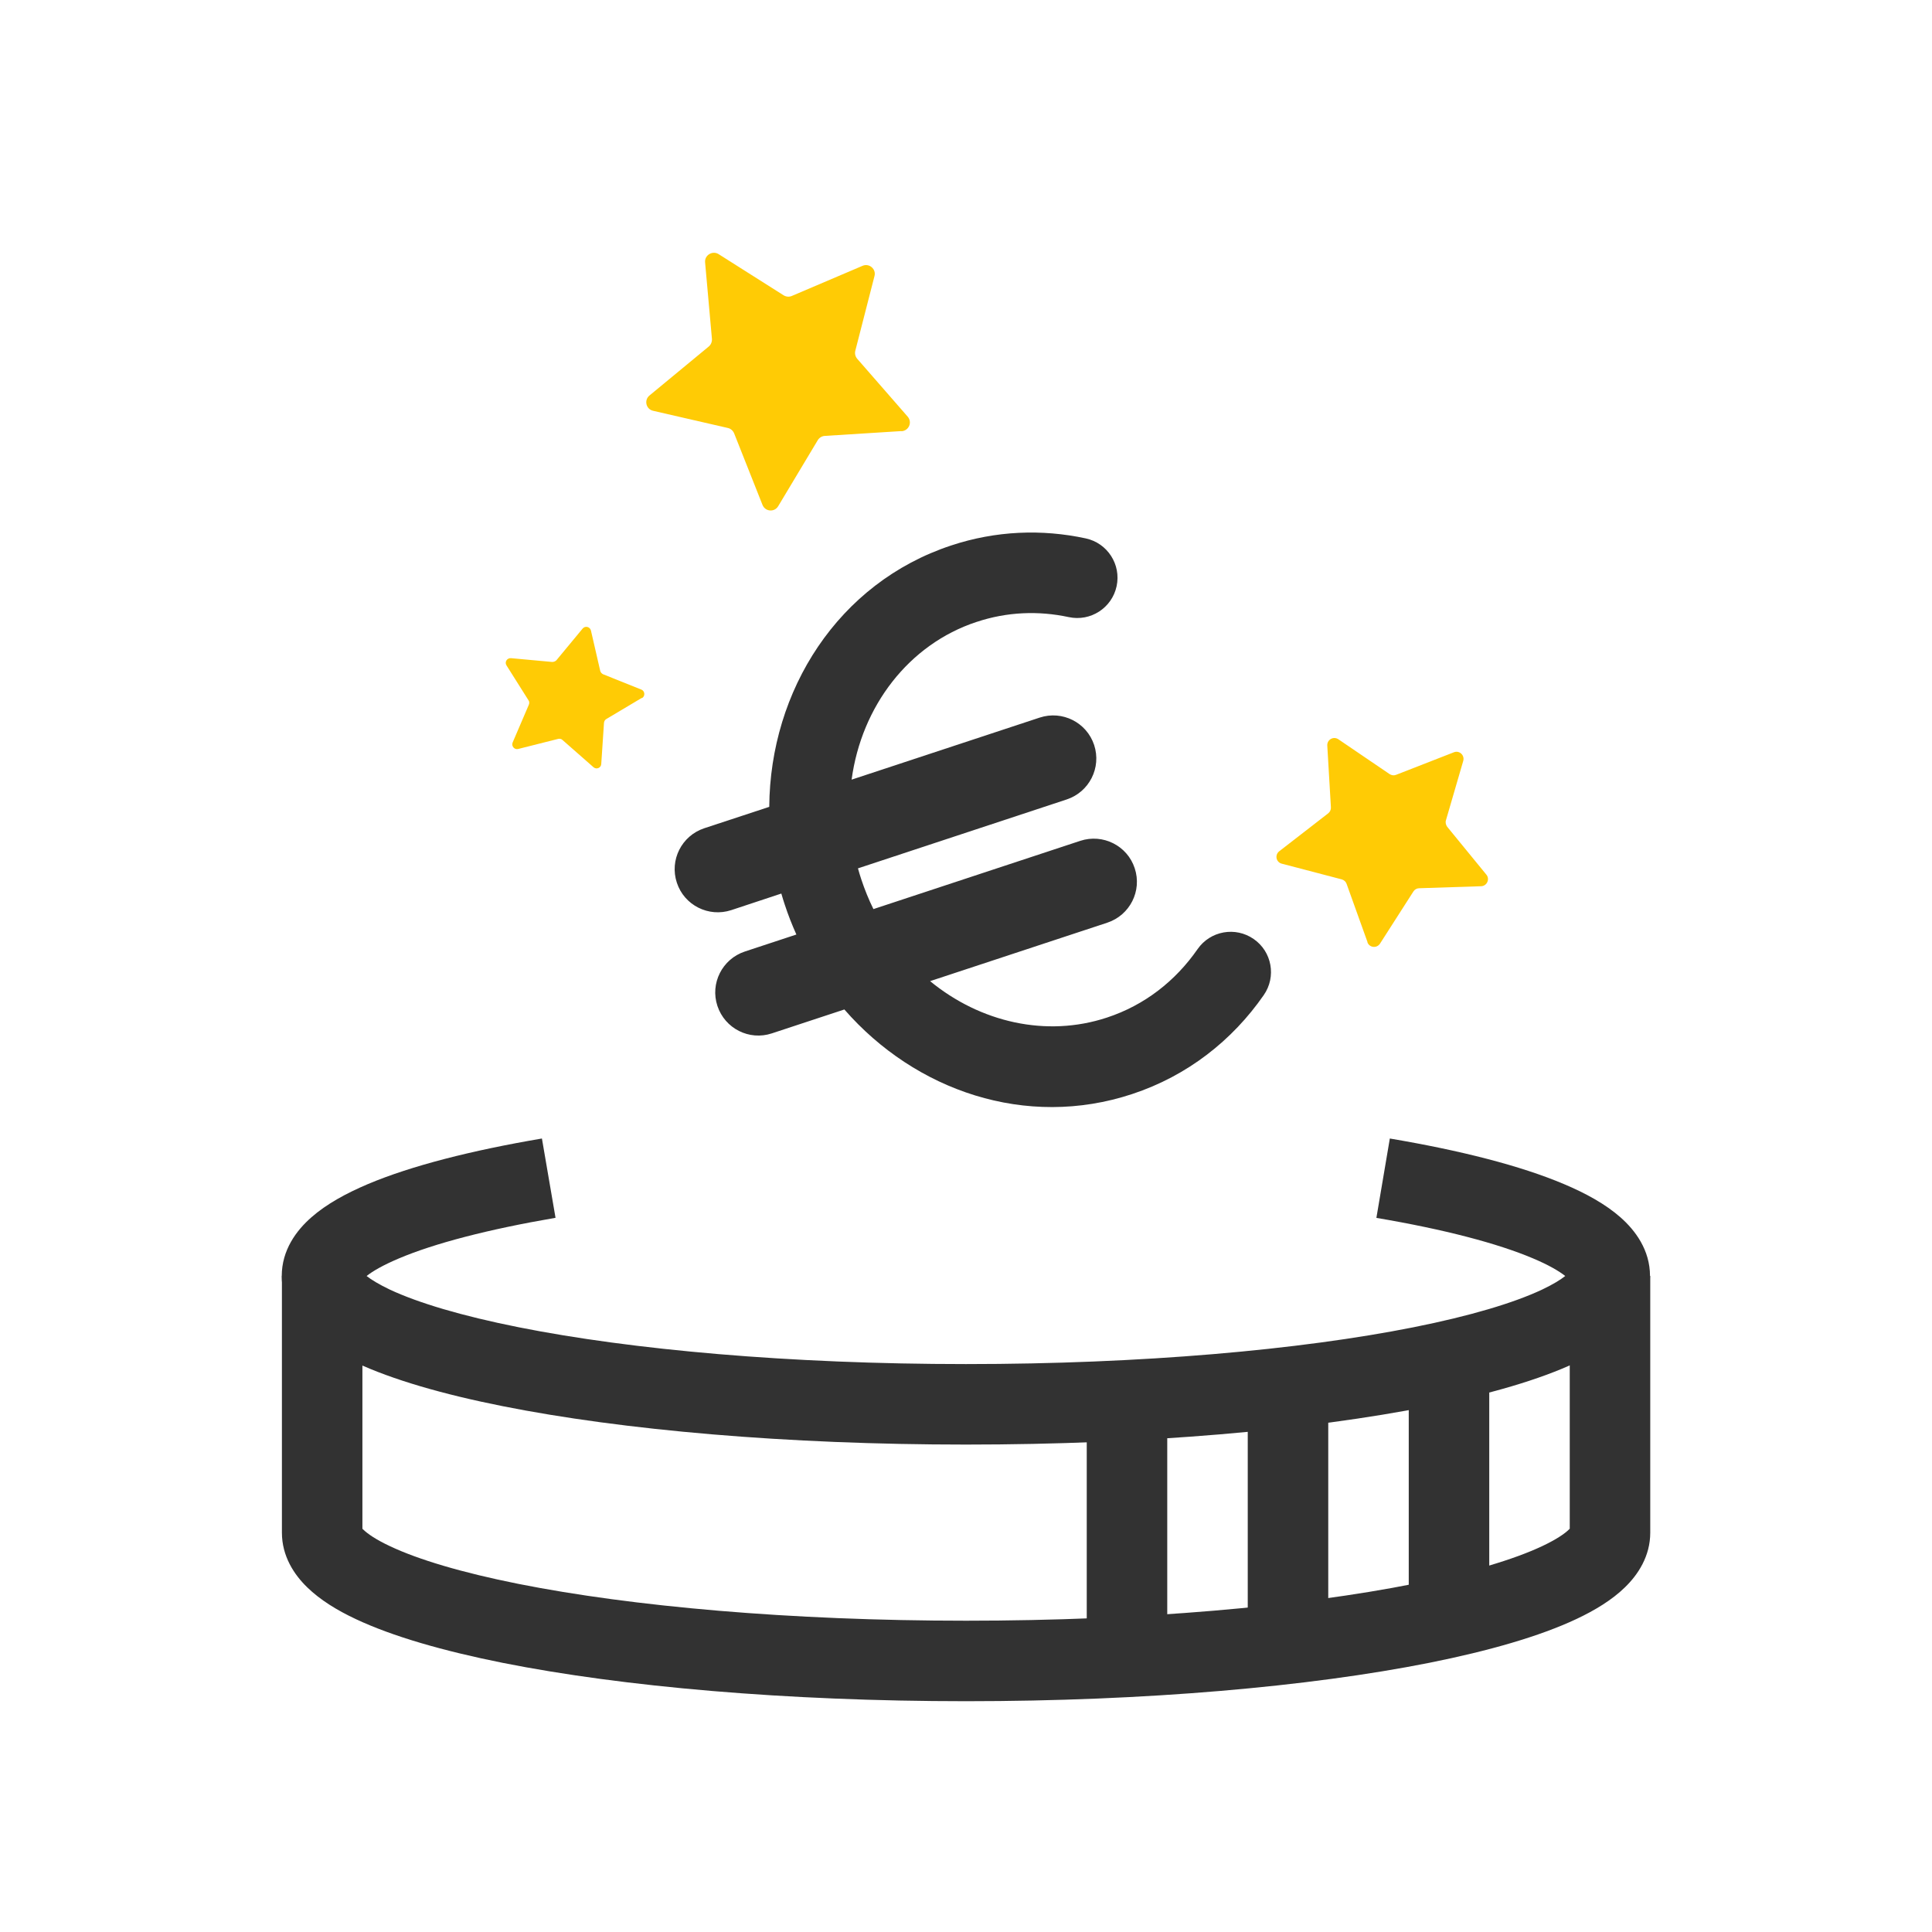 <svg width="24" height="24" viewBox="0 0 24 24" fill="none" xmlns="http://www.w3.org/2000/svg">
<path fill-rule="evenodd" clip-rule="evenodd" d="M13.277 7.666C12.9 7.585 12.509 7.6 12.131 7.726L12.13 7.726C11.289 8.004 10.702 8.773 10.579 9.685L12.916 8.914C13.197 8.822 13.499 8.974 13.592 9.255C13.684 9.536 13.532 9.838 13.251 9.931L10.658 10.787C10.67 10.832 10.684 10.877 10.699 10.923C10.742 11.052 10.792 11.176 10.85 11.293L13.42 10.445C13.701 10.353 14.004 10.505 14.096 10.786C14.189 11.067 14.036 11.369 13.755 11.462L11.554 12.188C12.178 12.701 12.999 12.889 13.75 12.641L13.75 12.641C14.219 12.487 14.603 12.185 14.877 11.79C15.035 11.563 15.347 11.507 15.574 11.665C15.801 11.822 15.857 12.134 15.699 12.361C15.31 12.922 14.752 13.364 14.063 13.591C12.747 14.026 11.37 13.551 10.489 12.54L9.588 12.837C9.307 12.93 9.005 12.777 8.912 12.496C8.819 12.216 8.972 11.913 9.253 11.82L9.893 11.609C9.839 11.489 9.79 11.364 9.748 11.236C9.733 11.191 9.719 11.146 9.706 11.1L9.084 11.306C8.803 11.398 8.5 11.246 8.408 10.965C8.315 10.684 8.468 10.382 8.748 10.289L9.556 10.023C9.566 8.578 10.411 7.24 11.816 6.776C12.371 6.592 12.944 6.571 13.487 6.688C13.757 6.746 13.929 7.012 13.871 7.282C13.813 7.552 13.547 7.724 13.277 7.666Z" fill="#323232"/>
<path fill-rule="evenodd" clip-rule="evenodd" d="M17.5 20V17H18.5V20H17.5Z" fill="#323232"/>
<path fill-rule="evenodd" clip-rule="evenodd" d="M15.5 20.5V17.5H16.5V20.5H15.5Z" fill="#323232"/>
<path fill-rule="evenodd" clip-rule="evenodd" d="M13.5 20.8V17.3H14.5V20.8H13.5Z" fill="#323232"/>
<path fill-rule="evenodd" clip-rule="evenodd" d="M3.502 19.039V15.85H4.502V18.991C4.506 18.994 4.509 18.998 4.514 19.002C4.565 19.052 4.667 19.124 4.844 19.207C5.195 19.373 5.735 19.535 6.442 19.676C7.849 19.956 9.814 20.133 12.001 20.133C14.188 20.133 16.153 19.955 17.56 19.675C18.267 19.534 18.807 19.372 19.159 19.206C19.335 19.123 19.438 19.051 19.489 19.001C19.493 18.997 19.497 18.993 19.5 18.99V15.85H20.5V19.039C20.5 19.331 20.349 19.56 20.186 19.718C20.024 19.876 19.812 20.004 19.585 20.111C19.127 20.327 18.495 20.508 17.755 20.656C16.267 20.952 14.233 21.133 12.001 21.133C9.769 21.133 7.735 20.953 6.247 20.657C5.507 20.509 4.876 20.328 4.418 20.112C4.19 20.005 3.978 19.876 3.816 19.718C3.653 19.56 3.502 19.331 3.502 19.039Z" fill="#323232"/>
<path fill-rule="evenodd" clip-rule="evenodd" d="M19.041 15.631C18.603 15.446 17.943 15.272 17.098 15.129L17.265 14.143C18.142 14.291 18.89 14.481 19.43 14.71C19.698 14.823 19.944 14.958 20.13 15.122C20.314 15.284 20.497 15.528 20.497 15.851C20.497 16.144 20.347 16.372 20.184 16.531C20.022 16.689 19.81 16.817 19.582 16.924C19.124 17.14 18.493 17.322 17.753 17.469C16.265 17.765 14.231 17.945 11.999 17.945C9.767 17.945 7.733 17.765 6.245 17.468C5.505 17.321 4.874 17.139 4.415 16.924C4.188 16.816 3.976 16.688 3.814 16.53C3.651 16.372 3.5 16.144 3.5 15.851C3.5 15.528 3.683 15.284 3.868 15.122C4.054 14.958 4.3 14.824 4.568 14.71C5.108 14.482 5.855 14.292 6.732 14.143L6.901 15.128C6.055 15.273 5.394 15.447 4.957 15.632C4.76 15.715 4.631 15.79 4.554 15.851C4.613 15.897 4.705 15.954 4.841 16.019C5.193 16.184 5.733 16.346 6.44 16.487C7.847 16.768 9.812 16.945 11.999 16.945C14.186 16.945 16.151 16.768 17.558 16.488C18.265 16.347 18.805 16.185 19.156 16.02C19.293 15.955 19.386 15.897 19.444 15.851C19.367 15.79 19.238 15.714 19.041 15.631ZM19.511 15.787C19.512 15.786 19.512 15.786 19.512 15.786L19.511 15.787Z" fill="#323232"/>
<path d="M11.199 5.355L10.246 5.415C10.21 5.417 10.176 5.438 10.158 5.469L9.667 6.288C9.62 6.366 9.506 6.357 9.472 6.272L9.12 5.384C9.106 5.35 9.077 5.325 9.044 5.317L8.113 5.103C8.025 5.083 7.998 4.971 8.068 4.913L8.804 4.305C8.831 4.283 8.846 4.247 8.844 4.211L8.759 3.26C8.75 3.17 8.851 3.109 8.927 3.157L9.734 3.668C9.766 3.688 9.804 3.69 9.835 3.677L10.715 3.302C10.798 3.266 10.887 3.343 10.863 3.43L10.625 4.357C10.616 4.392 10.625 4.428 10.647 4.455L11.275 5.175C11.336 5.245 11.291 5.35 11.199 5.357V5.355Z" fill="#FFCB05"/>
<path d="M7.972 8.67L7.532 8.932C7.516 8.941 7.505 8.959 7.503 8.979L7.469 9.49C7.467 9.54 7.409 9.562 7.373 9.531L6.987 9.192C6.974 9.179 6.953 9.174 6.933 9.179L6.437 9.304C6.39 9.316 6.35 9.268 6.368 9.224L6.57 8.753C6.577 8.735 6.577 8.714 6.565 8.699L6.292 8.266C6.265 8.225 6.298 8.172 6.348 8.176L6.859 8.223C6.879 8.223 6.897 8.216 6.911 8.203L7.238 7.808C7.27 7.77 7.33 7.786 7.341 7.833L7.456 8.333C7.46 8.351 7.474 8.367 7.492 8.376L7.967 8.566C8.012 8.584 8.017 8.647 7.976 8.672L7.972 8.67Z" fill="#FFCB05"/>
<path d="M16.988 11.704L16.728 10.98C16.719 10.953 16.697 10.933 16.668 10.924L15.923 10.729C15.851 10.711 15.833 10.619 15.892 10.574L16.5 10.103C16.522 10.085 16.535 10.058 16.533 10.029L16.488 9.262C16.484 9.188 16.564 9.143 16.625 9.183L17.262 9.616C17.287 9.632 17.316 9.636 17.343 9.625L18.061 9.345C18.128 9.318 18.197 9.381 18.177 9.452L17.962 10.19C17.953 10.217 17.962 10.249 17.978 10.271L18.464 10.865C18.511 10.921 18.471 11.007 18.399 11.009L17.63 11.034C17.601 11.034 17.574 11.049 17.558 11.074L17.143 11.722C17.103 11.783 17.011 11.774 16.986 11.704H16.988Z" fill="#FFCB05"/>
</svg>
